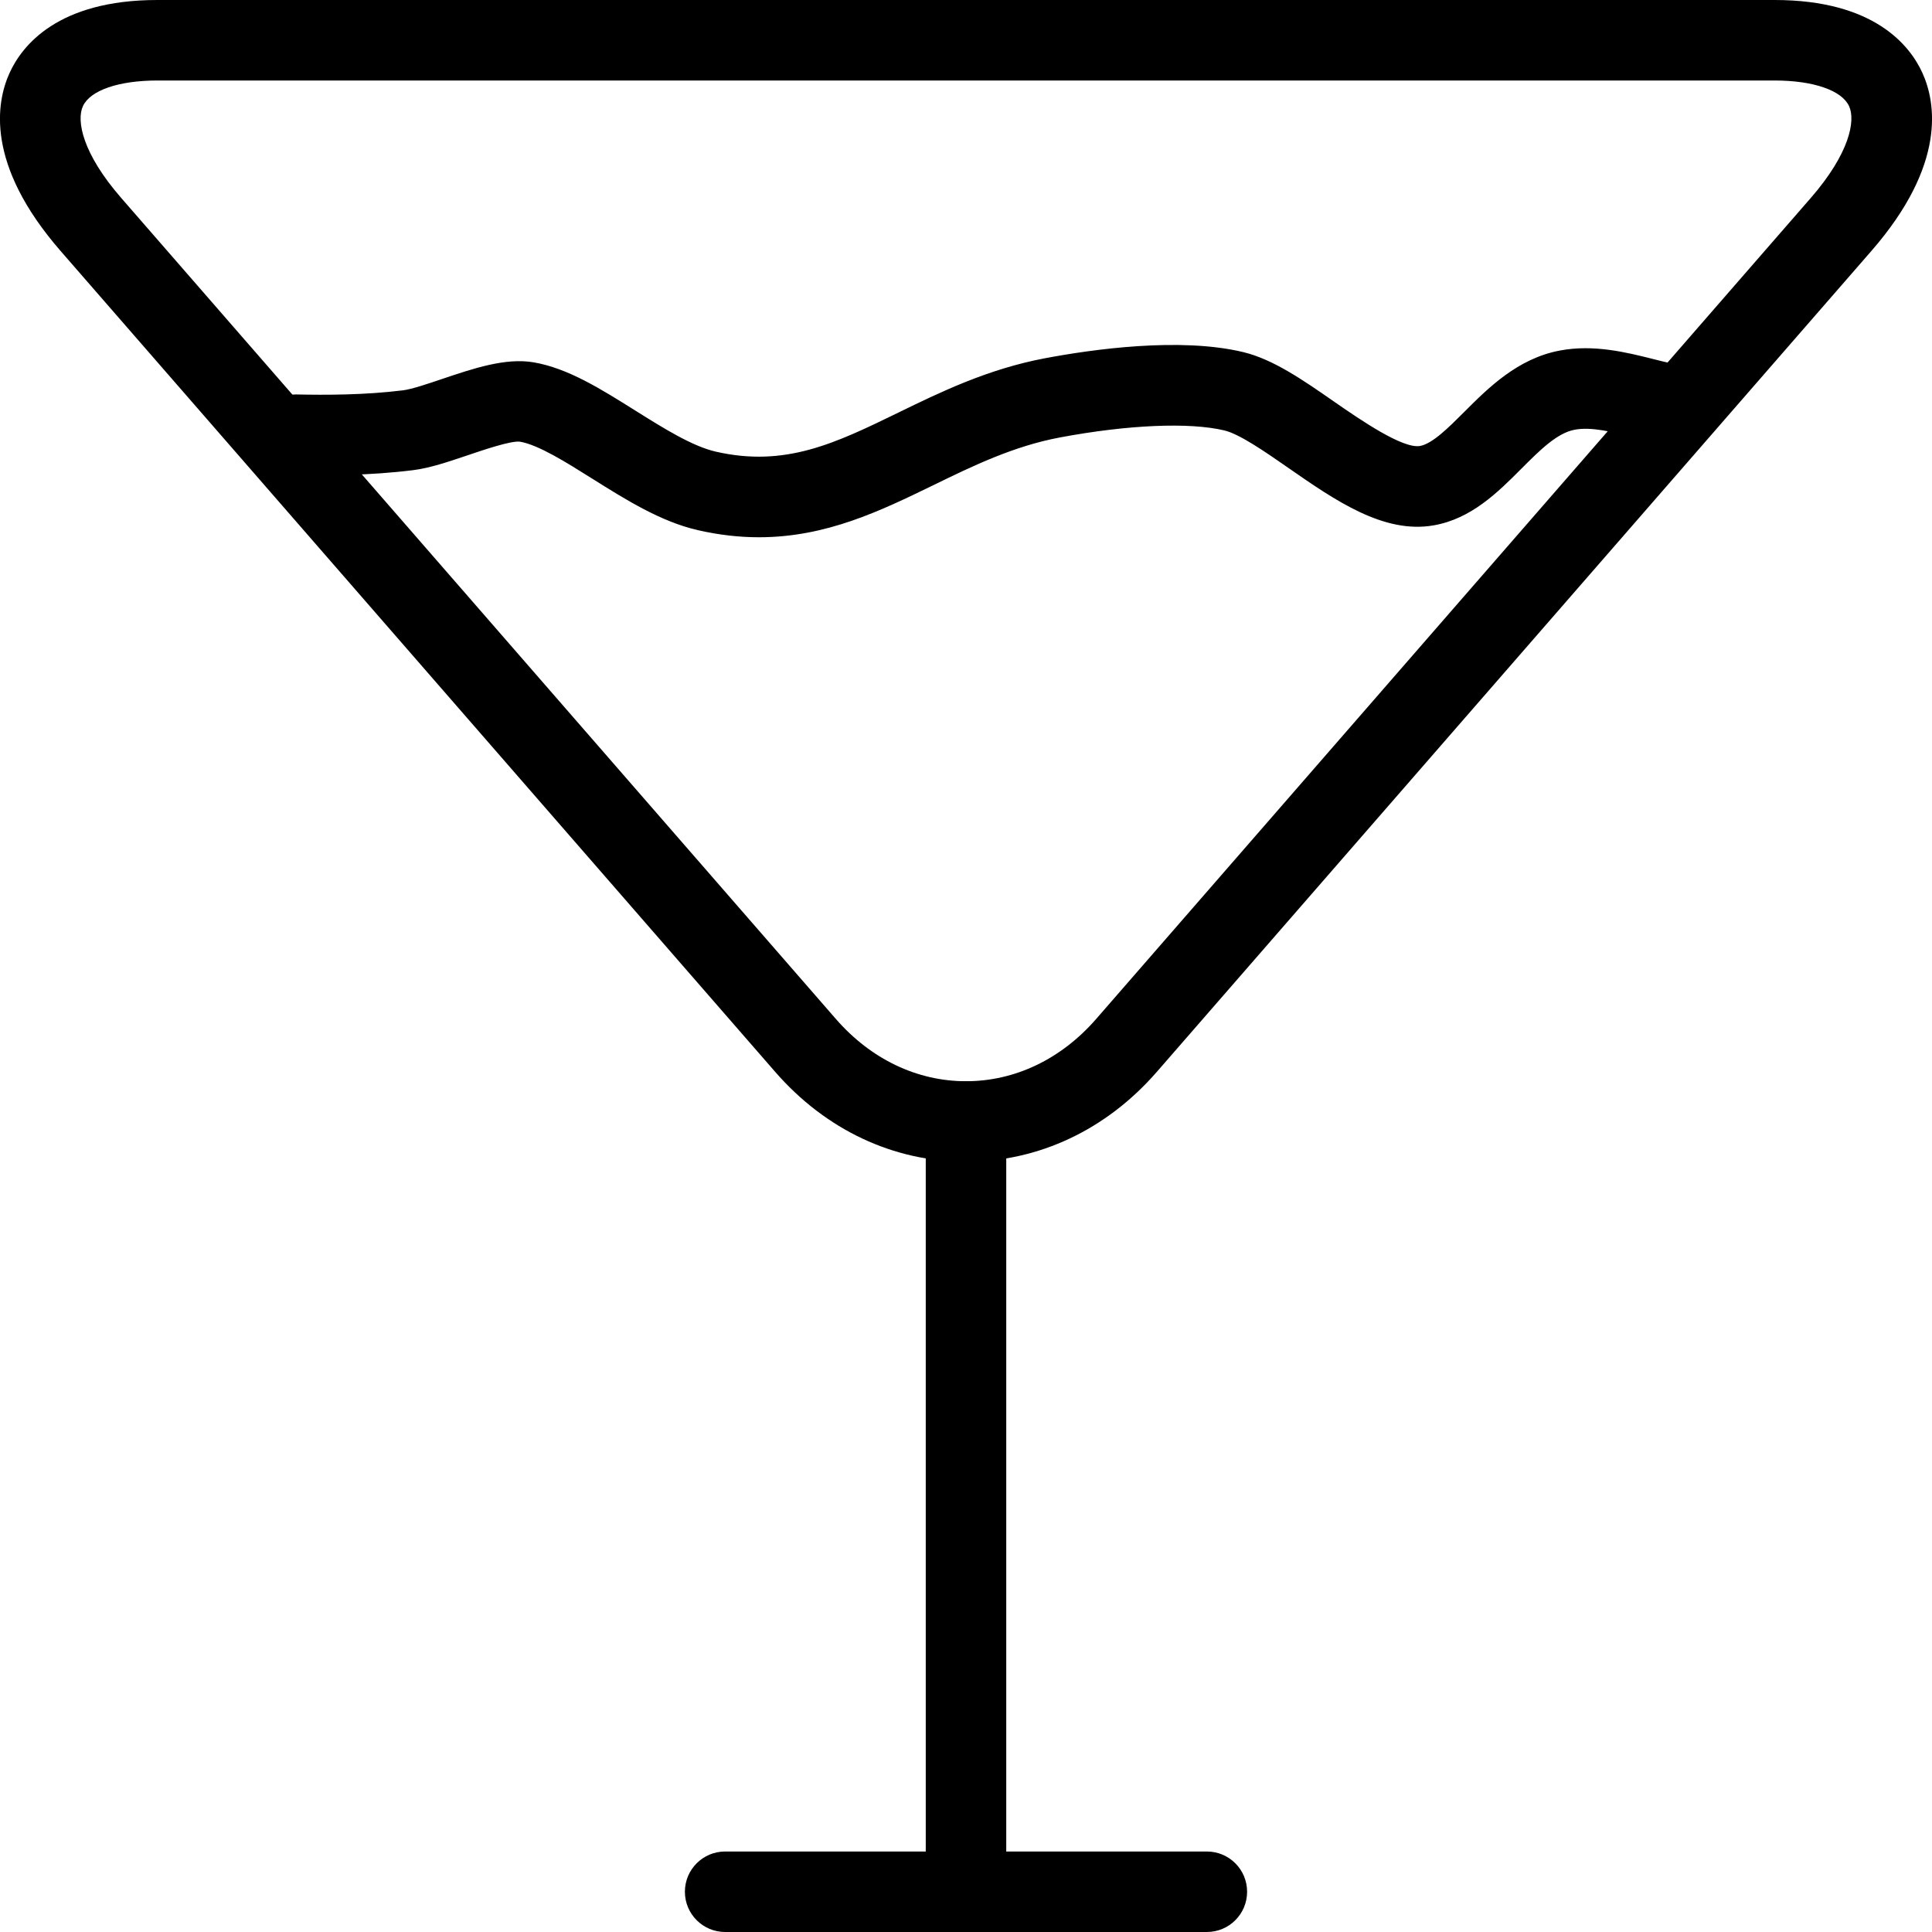 <svg xmlns="http://www.w3.org/2000/svg" xmlns:xlink="http://www.w3.org/1999/xlink" version="1.1" x="0px" y="0px" viewBox="0 0 48 48" enable-background="new 0 0 48 48" xml:space="preserve"><g><path d="M24,28.863c-1.803,0-3.487-0.793-4.74-2.232L1.505,6.235C-0.369,4.082-0.093,2.54,0.238,1.812C0.546,1.135,1.433,0,3.91,0   h40.18c2.478,0,3.364,1.135,3.672,1.812c0.331,0.729,0.607,2.271-1.268,4.423L28.74,26.631C27.487,28.07,25.804,28.863,24,28.863z    M3.91,2C2.948,2,2.238,2.245,2.059,2.64C1.896,2.999,2.047,3.812,3.014,4.921l17.755,20.397c0.868,0.996,2.015,1.545,3.231,1.545   c1.217,0,2.364-0.549,3.232-1.545L44.986,4.921c0.966-1.109,1.118-1.922,0.955-2.281C45.762,2.245,45.052,2,44.09,2H3.91z"/><path d="M24,48c-0.552,0-1-0.447-1-1V27.863c0-0.553,0.448-1,1-1c0.553,0,1,0.447,1,1V47C25,47.553,24.553,48,24,48z"/><path d="M29.984,48H18.016c-0.552,0-1-0.447-1-1s0.448-1,1-1h11.968c0.553,0,1,0.447,1,1S30.537,48,29.984,48z"/><path d="M18.856,13.348c-0.478,0-0.982-0.054-1.52-0.177c-0.917-0.21-1.784-0.753-2.622-1.279   c-0.657-0.413-1.337-0.839-1.793-0.918c-0.22-0.032-0.926,0.21-1.304,0.338c-0.484,0.163-0.941,0.318-1.354,0.369   c-1.088,0.136-2.14,0.134-2.939,0.119c-0.552-0.011-0.991-0.468-0.979-1.021c0.011-0.545,0.457-0.979,1-0.979   c0.007,0,0.014,0,0.021,0c0.729,0.015,1.69,0.016,2.65-0.103c0.213-0.027,0.612-0.161,0.963-0.28   c0.781-0.263,1.585-0.536,2.285-0.414c0.844,0.146,1.656,0.655,2.515,1.194c0.697,0.437,1.417,0.889,2.005,1.024   c1.729,0.395,2.967-0.207,4.533-0.969c1.042-0.508,2.224-1.084,3.648-1.352c1.162-0.219,3.347-0.53,4.919-0.153   c0.745,0.178,1.486,0.692,2.271,1.238c0.672,0.466,1.692,1.163,2.121,1.096c0.312-0.055,0.714-0.458,1.104-0.848   c0.591-0.591,1.326-1.328,2.375-1.524c0.842-0.16,1.665,0.047,2.325,0.213c0.158,0.04,0.313,0.079,0.463,0.111   c0.54,0.116,0.885,0.647,0.769,1.188c-0.116,0.54-0.646,0.885-1.187,0.769c-0.172-0.037-0.35-0.081-0.531-0.127   c-0.52-0.13-1.058-0.265-1.471-0.187c-0.44,0.082-0.871,0.514-1.328,0.972c-0.581,0.582-1.239,1.241-2.175,1.404   c-1.238,0.218-2.443-0.616-3.605-1.423c-0.57-0.396-1.216-0.845-1.595-0.935c-0.872-0.208-2.398-0.142-4.086,0.174   c-1.159,0.218-2.167,0.709-3.141,1.184C21.878,12.691,20.529,13.348,18.856,13.348z"/></g></svg>